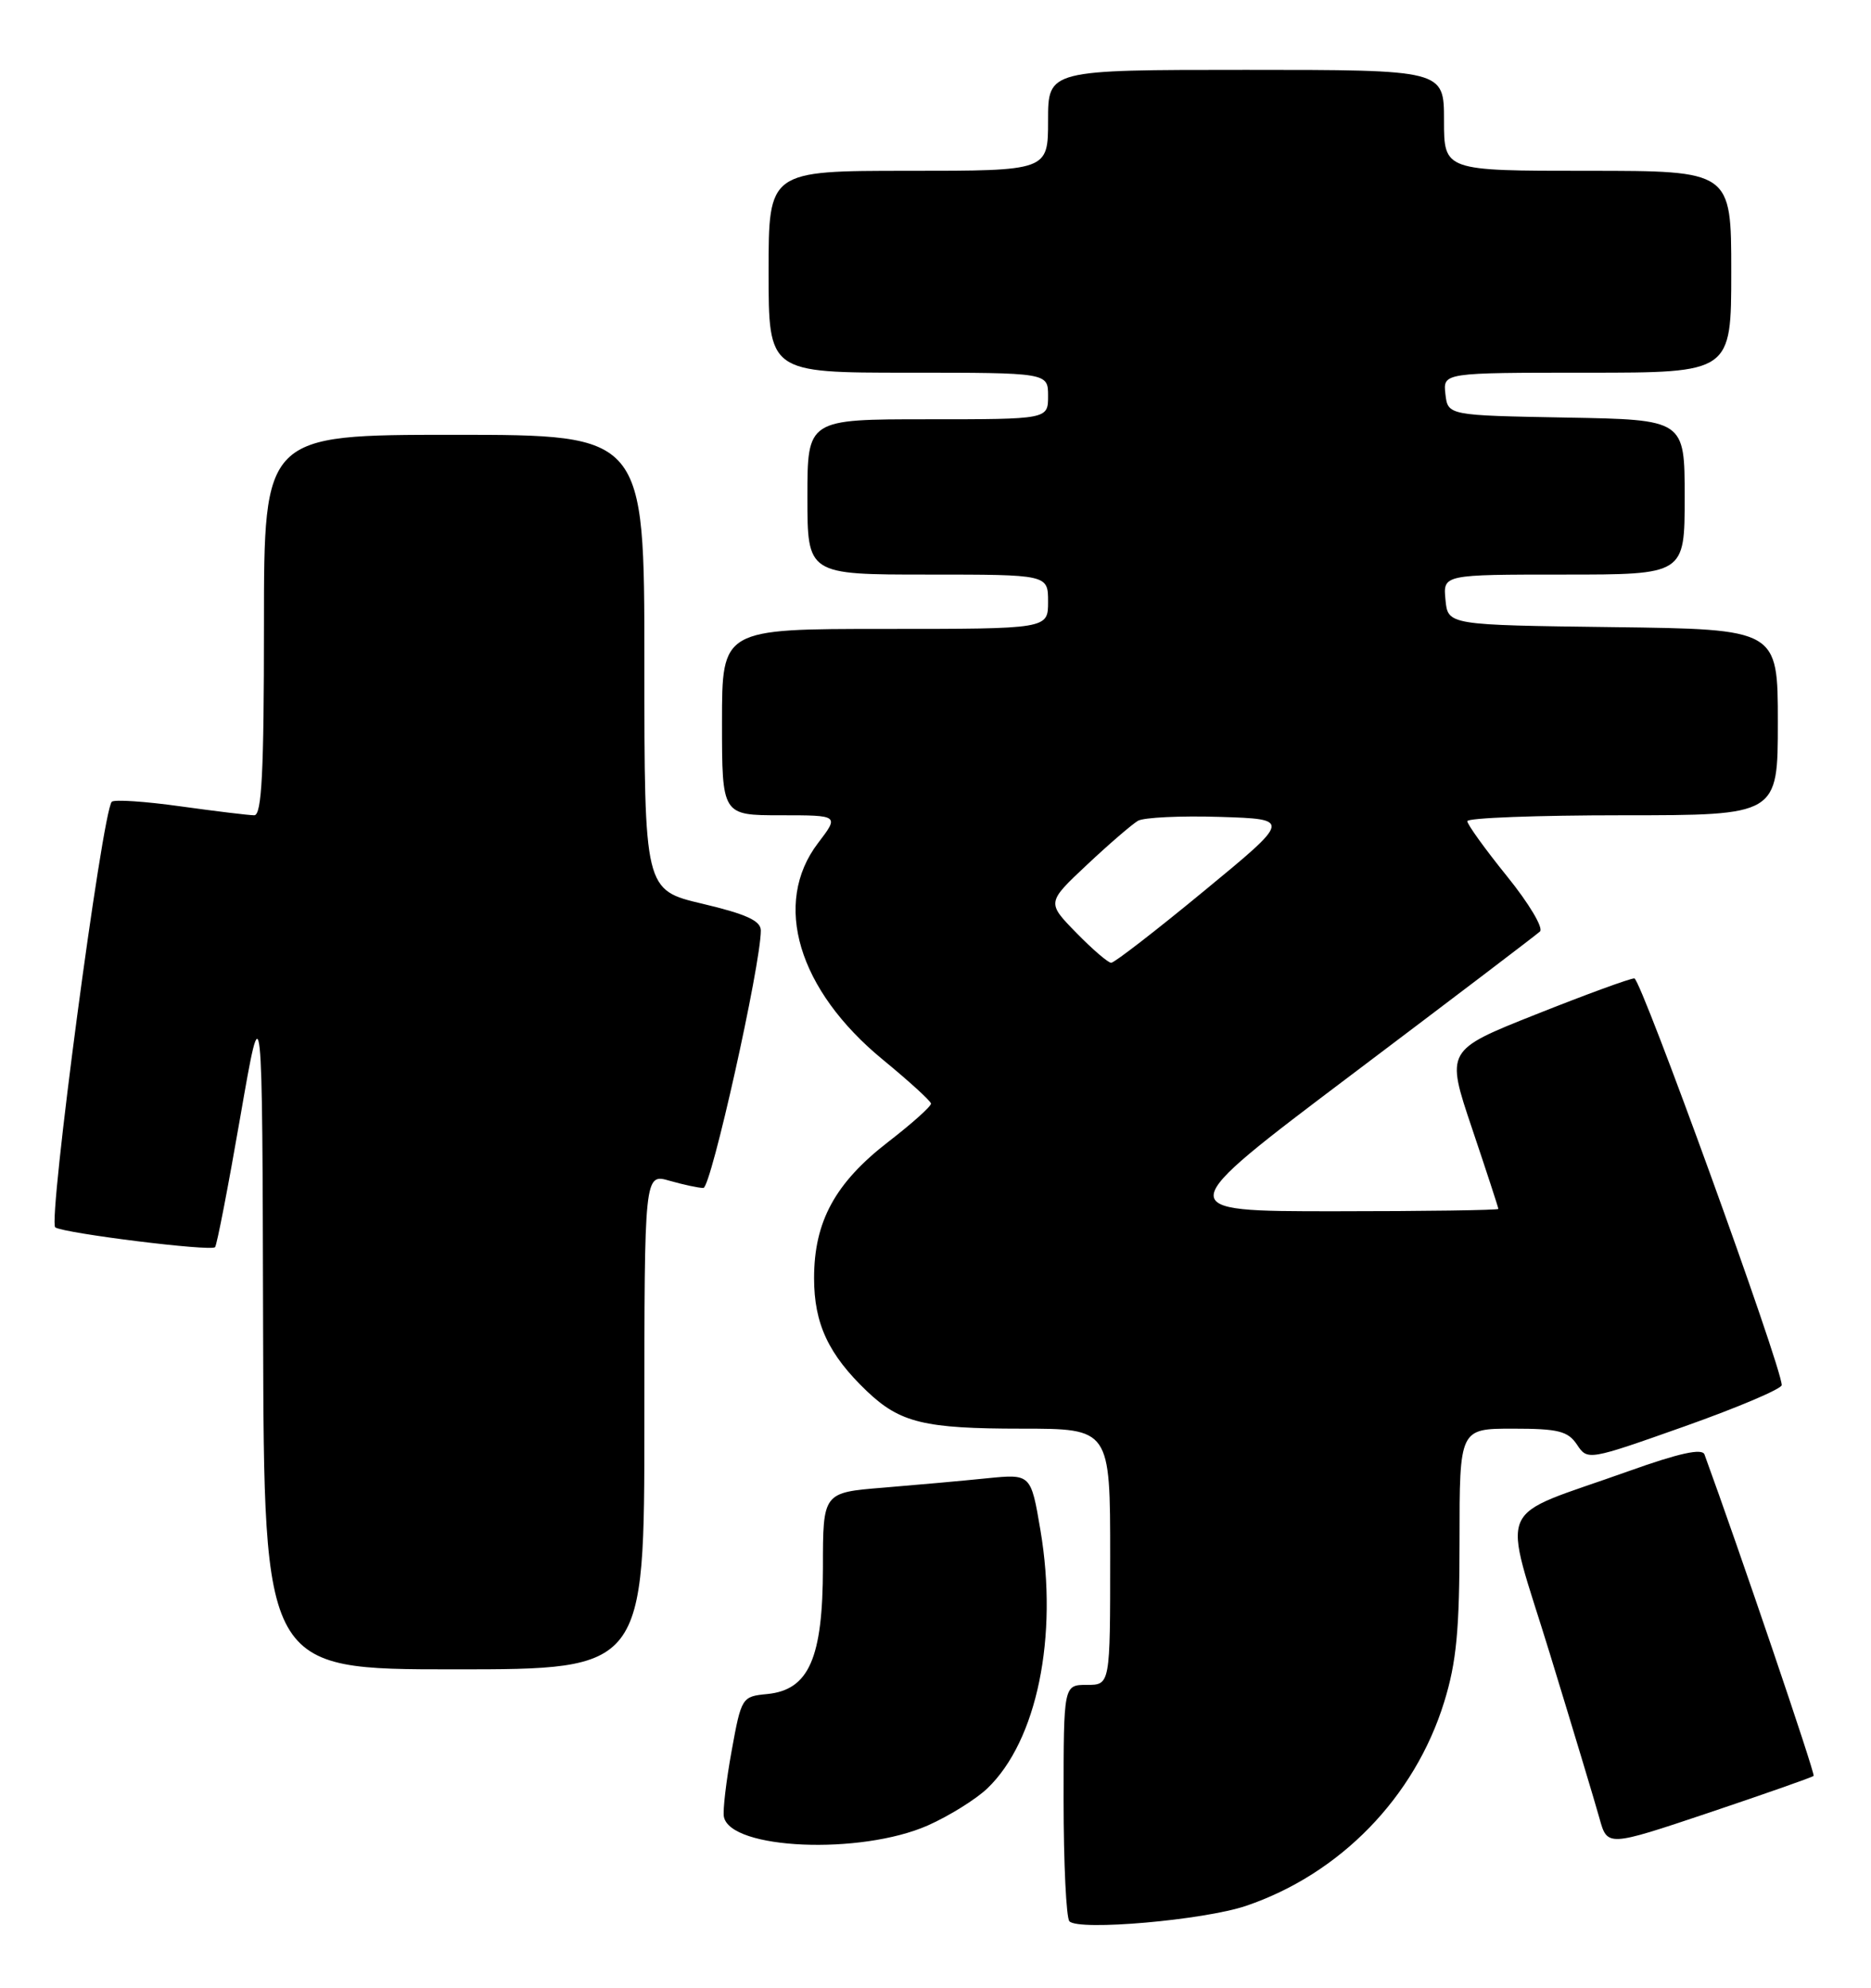 <?xml version="1.0" encoding="UTF-8" standalone="no"?>
<!DOCTYPE svg PUBLIC "-//W3C//DTD SVG 1.1//EN" "http://www.w3.org/Graphics/SVG/1.1/DTD/svg11.dtd" >
<svg xmlns="http://www.w3.org/2000/svg" xmlns:xlink="http://www.w3.org/1999/xlink" version="1.1" viewBox="0 0 241 256">
 <g >
 <path fill="currentColor"
d=" M 160.50 245.46 C 172.63 241.34 182.23 231.47 186.02 219.21 C 187.61 214.07 188.00 209.92 188.00 198.39 C 188.00 184.00 188.00 184.00 194.88 184.00 C 200.72 184.00 201.96 184.31 203.13 186.06 C 204.49 188.11 204.58 188.10 217.00 183.70 C 223.88 181.26 229.50 178.87 229.50 178.39 C 229.50 176.03 211.37 126.02 210.52 126.01 C 209.97 126.00 204.29 128.08 197.88 130.63 C 186.22 135.26 186.22 135.26 189.61 145.33 C 191.47 150.86 193.00 155.53 193.00 155.70 C 193.00 155.86 183.50 156.00 171.89 156.00 C 150.78 156.00 150.78 156.00 174.14 138.38 C 186.99 128.69 197.89 120.41 198.36 119.97 C 198.84 119.53 196.93 116.33 194.11 112.85 C 191.30 109.37 189.00 106.18 189.00 105.76 C 189.00 105.34 198.00 105.00 209.00 105.00 C 229.00 105.00 229.00 105.00 229.00 93.02 C 229.00 81.04 229.00 81.04 207.75 80.77 C 186.50 80.50 186.50 80.50 186.19 77.25 C 185.87 74.00 185.87 74.00 201.44 74.00 C 217.00 74.00 217.00 74.00 217.00 64.03 C 217.00 54.05 217.00 54.05 201.75 53.78 C 186.50 53.50 186.50 53.50 186.18 50.75 C 185.87 48.00 185.87 48.00 204.43 48.00 C 223.00 48.00 223.00 48.00 223.00 35.00 C 223.00 22.00 223.00 22.00 204.50 22.00 C 186.00 22.00 186.00 22.00 186.00 15.50 C 186.00 9.00 186.00 9.00 160.50 9.00 C 135.00 9.00 135.00 9.00 135.00 15.50 C 135.00 22.00 135.00 22.00 117.00 22.00 C 99.00 22.00 99.00 22.00 99.00 35.00 C 99.00 48.00 99.00 48.00 117.00 48.00 C 135.00 48.00 135.00 48.00 135.00 51.00 C 135.00 54.00 135.00 54.00 119.50 54.00 C 104.00 54.00 104.00 54.00 104.00 64.00 C 104.00 74.00 104.00 74.00 119.50 74.00 C 135.00 74.00 135.00 74.00 135.00 77.50 C 135.00 81.00 135.00 81.00 114.00 81.00 C 93.00 81.00 93.00 81.00 93.00 93.00 C 93.00 105.00 93.00 105.00 100.55 105.00 C 108.10 105.00 108.10 105.00 105.37 108.58 C 99.45 116.34 102.79 127.50 113.71 136.47 C 117.08 139.24 119.87 141.78 119.92 142.13 C 119.96 142.47 117.49 144.69 114.43 147.05 C 107.57 152.35 104.86 157.32 104.86 164.62 C 104.86 170.49 106.72 174.46 111.68 179.19 C 115.94 183.24 119.07 184.00 131.57 184.00 C 143.00 184.00 143.00 184.00 143.00 200.50 C 143.00 217.00 143.00 217.00 140.00 217.00 C 137.00 217.00 137.00 217.00 137.00 231.83 C 137.00 239.99 137.34 247.02 137.75 247.45 C 138.96 248.71 155.06 247.30 160.50 245.46 Z  M 119.52 235.10 C 122.26 233.88 125.70 231.74 127.18 230.33 C 133.57 224.21 136.33 210.80 134.02 197.10 C 132.79 189.83 132.79 189.83 127.15 190.39 C 124.04 190.71 118.01 191.25 113.75 191.60 C 106.00 192.23 106.00 192.23 106.00 201.87 C 105.99 213.58 104.19 217.66 98.81 218.18 C 95.57 218.49 95.49 218.61 94.24 225.50 C 93.54 229.35 93.09 233.16 93.24 233.97 C 94.03 238.21 110.84 238.93 119.52 235.10 Z  M 233.61 228.72 C 233.85 228.49 223.91 199.24 219.55 187.32 C 219.25 186.50 216.28 187.15 209.79 189.47 C 192.26 195.74 193.48 192.92 199.64 213.00 C 202.59 222.62 205.46 232.15 206.02 234.17 C 207.04 237.85 207.04 237.85 220.16 233.45 C 227.38 231.02 233.43 228.90 233.61 228.72 Z  M 83.00 183.07 C 83.00 151.14 83.00 151.14 86.24 152.07 C 88.03 152.58 89.99 153.00 90.60 153.00 C 91.59 153.00 98.00 124.25 98.00 119.84 C 98.00 118.59 96.12 117.73 90.50 116.40 C 83.00 114.63 83.00 114.63 83.00 85.32 C 83.00 56.00 83.00 56.00 58.50 56.00 C 34.00 56.00 34.00 56.00 34.00 80.50 C 34.00 99.43 33.72 105.00 32.75 105.00 C 32.06 105.00 27.78 104.48 23.24 103.85 C 18.69 103.21 14.72 102.95 14.40 103.26 C 13.17 104.49 6.14 157.47 7.12 158.08 C 8.39 158.86 27.14 161.19 27.70 160.63 C 27.93 160.40 29.39 152.86 30.95 143.86 C 33.79 127.50 33.79 127.50 33.89 171.25 C 34.00 215.00 34.00 215.00 58.50 215.00 C 83.00 215.00 83.00 215.00 83.00 183.07 Z  M 138.62 120.12 C 134.83 116.24 134.83 116.24 140.02 111.37 C 142.87 108.69 145.83 106.15 146.58 105.71 C 147.34 105.28 152.09 105.05 157.14 105.21 C 166.32 105.50 166.32 105.50 155.09 114.75 C 148.92 119.84 143.54 124.00 143.13 124.00 C 142.73 124.00 140.70 122.25 138.62 120.12 Z "/>
</g>
</svg>